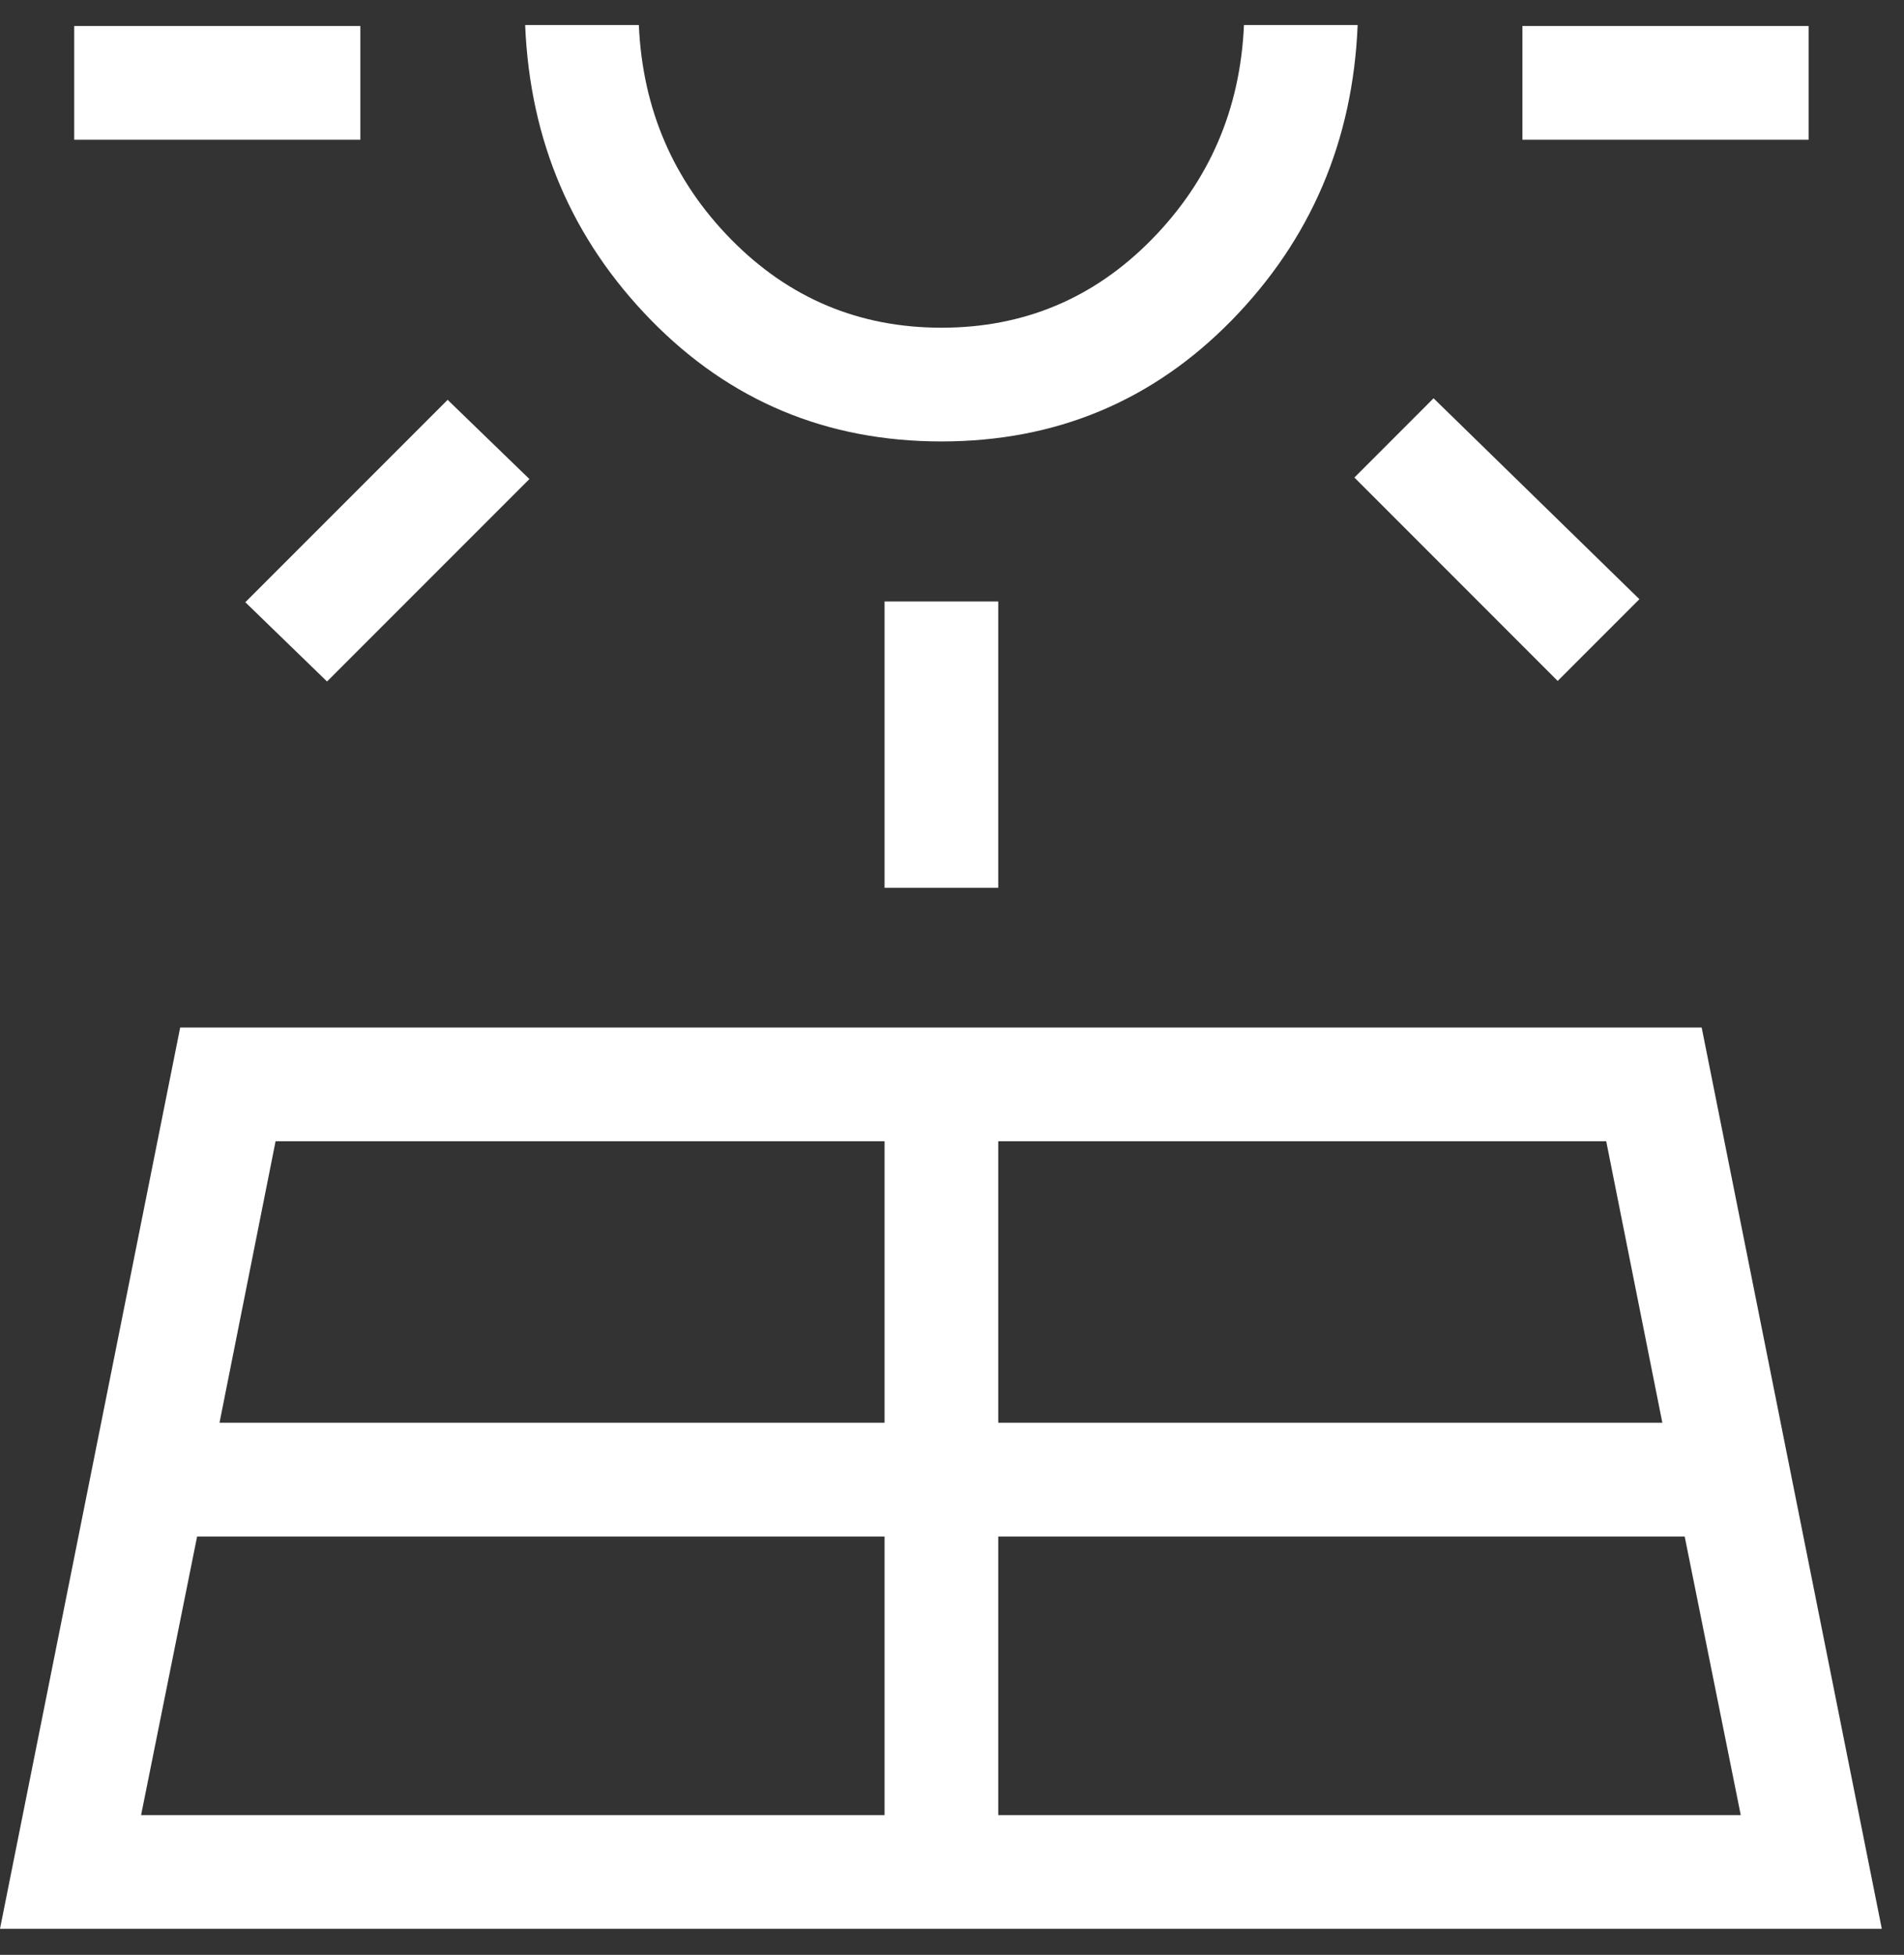<svg width="38" height="39" viewBox="0 0 38 39" fill="none" xmlns="http://www.w3.org/2000/svg">
<rect x="0" y="0" width="38" height="39" fill="#333333" stroke="none"/>
<path d="M0 38.48L3.596 20.5H33.962L37.557 38.48H0ZM1.481 2.788V0.519H7.192V2.788H1.481ZM2.816 36.212H17.654V30.654H3.934L2.816 36.212ZM6.527 13.596L4.896 12.015L8.934 7.977L10.566 9.557L6.527 13.596ZM4.381 28.384H17.654V22.769H5.5L4.381 28.384ZM18.788 8.807C16.502 8.807 14.569 8 12.991 6.385C11.412 4.769 10.576 2.808 10.481 0.5H12.75C12.824 2.177 13.438 3.603 14.592 4.777C15.747 5.951 17.146 6.538 18.791 6.538C20.435 6.538 21.834 5.951 22.986 4.777C24.139 3.603 24.753 2.177 24.827 0.5H27.096C27.001 2.808 26.165 4.769 24.587 6.385C23.008 8 21.076 8.807 18.788 8.807ZM17.654 17.712V12H19.923V17.712H17.654ZM19.923 36.212H34.742L33.623 30.654H19.923V36.212ZM19.923 28.384H33.177L32.057 22.769H19.923V28.384ZM31.088 13.585L27.031 9.527L28.611 7.946L32.719 11.954L31.088 13.585ZM30.384 2.788V0.519H36.096V2.788H30.384Z" fill="white"/>
</svg>
